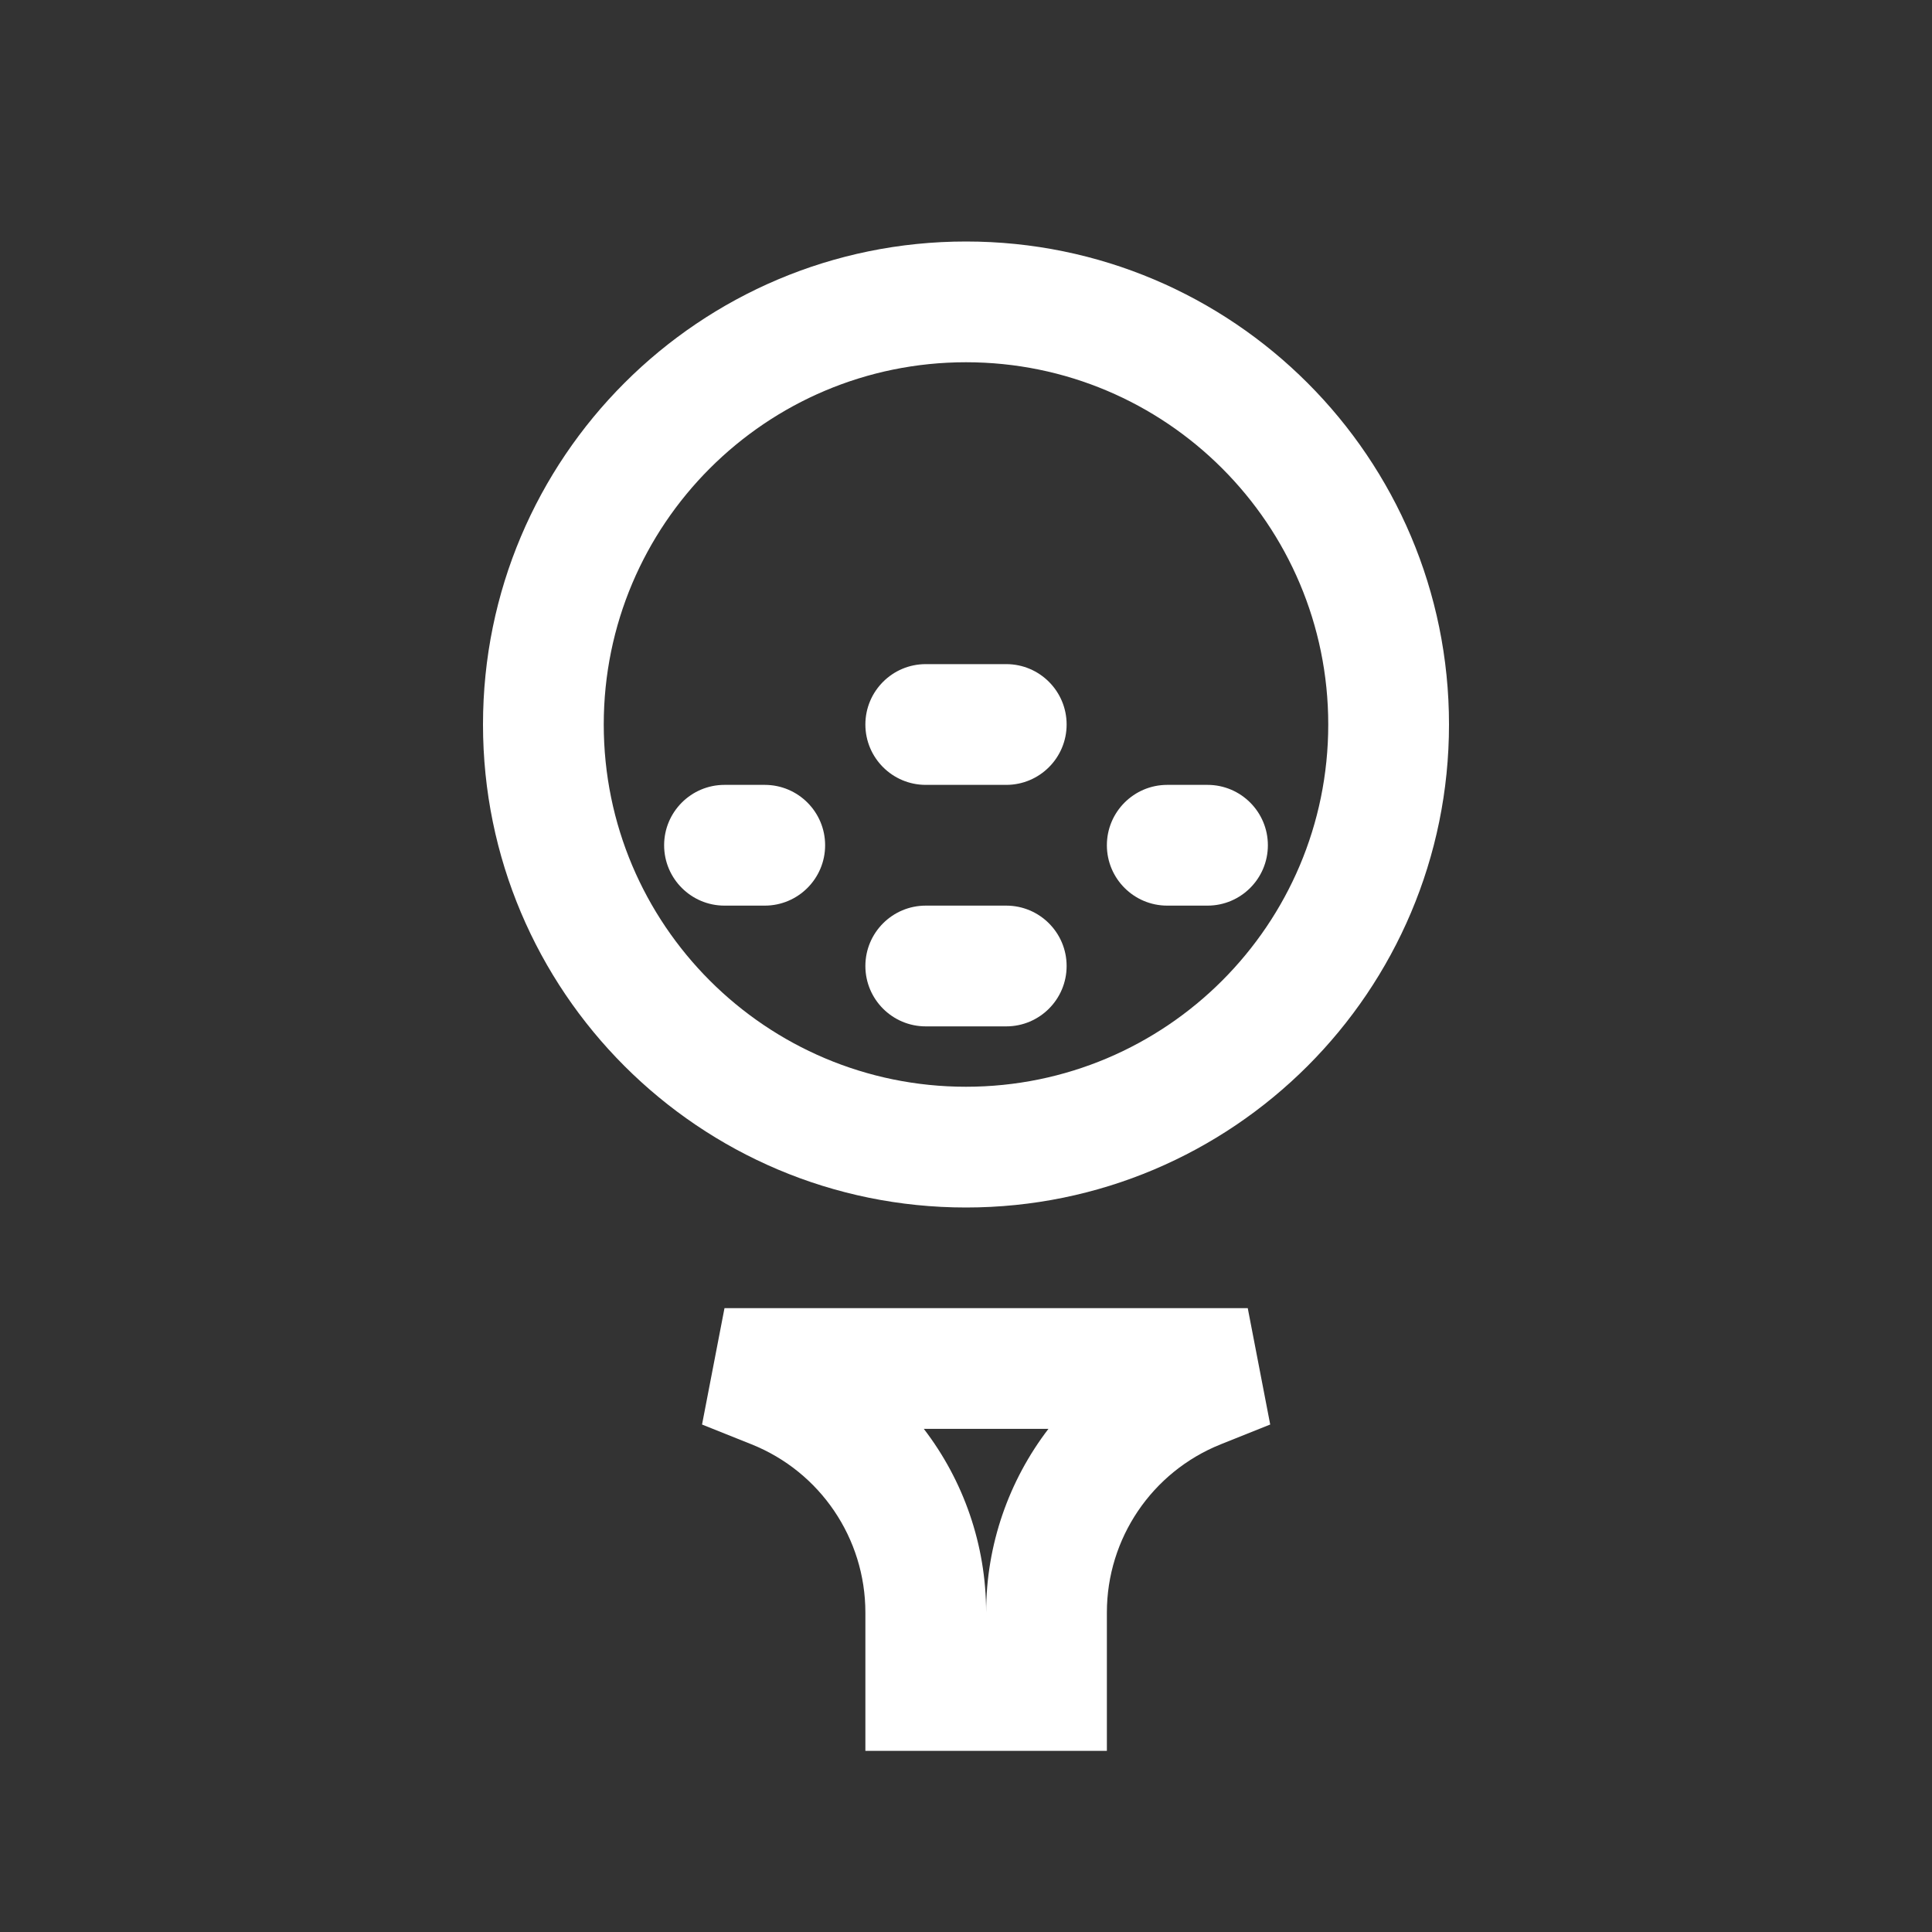 <svg width="24" height="24" viewBox="0 0 24 24" fill="none" xmlns="http://www.w3.org/2000/svg">
<rect x="0" y="0" width="24" height="24" fill="#333333" stroke="none"/>
<path d="M10.75 9C10.75 8.586 11.086 8.25 11.5 8.25H12.5C12.914 8.25 13.25 8.586 13.25 9C13.25 9.414 12.914 9.75 12.5 9.75H11.5C11.086 9.75 10.75 9.414 10.75 9Z" fill="white"/>
<path d="M14.5 9.75C14.086 9.75 13.75 10.086 13.75 10.5C13.75 10.914 14.086 11.25 14.5 11.25H15C15.414 11.25 15.75 10.914 15.75 10.5C15.75 10.086 15.414 9.75 15 9.75H14.5Z" fill="white"/>
<path d="M8.25 10.5C8.25 10.086 8.586 9.75 9 9.75H9.5C9.914 9.75 10.25 10.086 10.25 10.5C10.25 10.914 9.914 11.25 9.5 11.25H9C8.586 11.25 8.25 10.914 8.25 10.5Z" fill="white"/>
<path d="M11.5 11.25C11.086 11.25 10.75 11.586 10.75 12C10.75 12.414 11.086 12.75 11.5 12.75H12.5C12.914 12.75 13.25 12.414 13.25 12C13.25 11.586 12.914 11.25 12.5 11.25H11.5Z" fill="white"/>
<path fill-rule="evenodd" clip-rule="evenodd" d="M18 9C18 12.314 15.314 15 12 15C8.686 15 6 12.314 6 9C6 5.686 8.686 3 12 3C15.314 3 18 5.686 18 9ZM16.5 9C16.5 11.485 14.485 13.5 12 13.5C9.515 13.5 7.5 11.485 7.5 9C7.5 6.515 9.515 4.5 12 4.5C14.485 4.5 16.5 6.515 16.5 9Z" fill="white"/>
<path fill-rule="evenodd" clip-rule="evenodd" d="M9 16.25L8.721 17.696L9.336 17.942C10.19 18.284 10.75 19.111 10.75 20.031V21.75H13.75V20.031C13.75 19.111 14.31 18.284 15.164 17.942L15.779 17.696L15.5 16.25H9ZM12.25 20.031C12.25 19.188 11.968 18.391 11.476 17.75H13.024C12.533 18.391 12.25 19.188 12.25 20.031Z" fill="white"/>
</svg>
